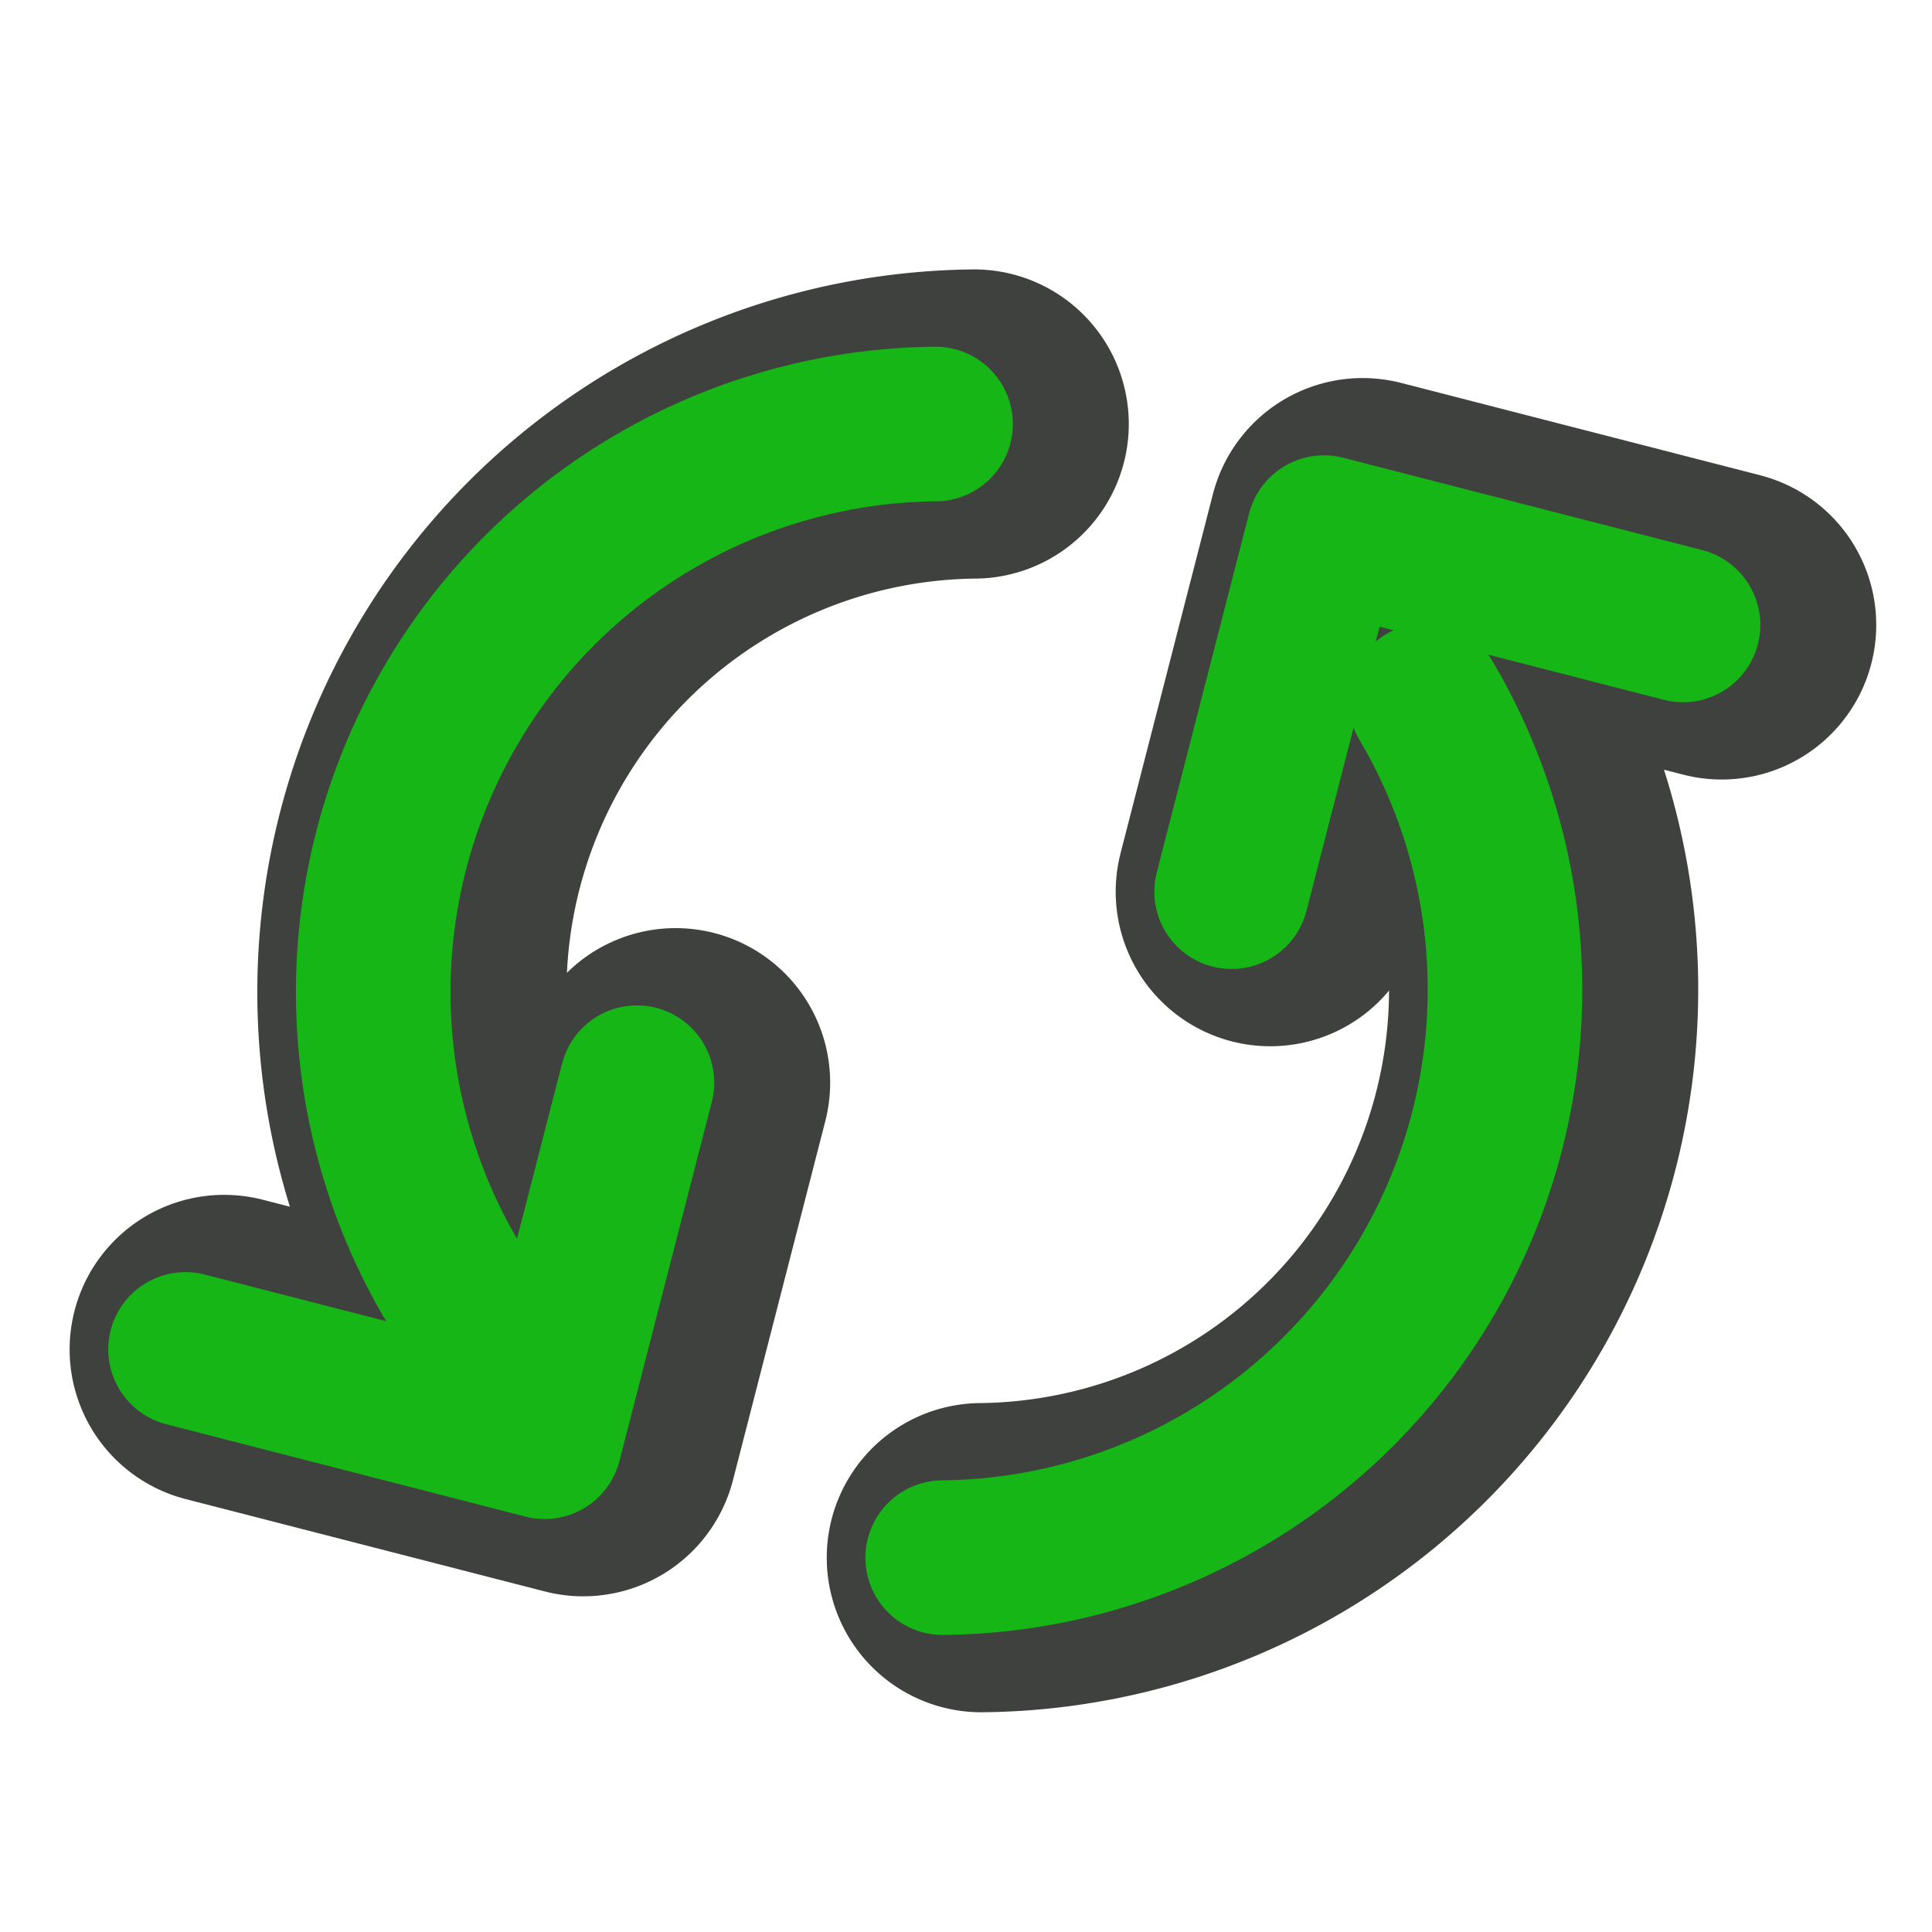 <?xml version="1.0" encoding="UTF-8" standalone="no"?>
<!-- Created with Inkscape (http://www.inkscape.org/) -->

<svg
   xmlns:dc="http://purl.org/dc/elements/1.1/"
   xmlns:cc="http://creativecommons.org/ns#"
   xmlns:rdf="http://www.w3.org/1999/02/22-rdf-syntax-ns#"
   xmlns:svg="http://www.w3.org/2000/svg"
   xmlns="http://www.w3.org/2000/svg"
   xmlns:sodipodi="http://sodipodi.sourceforge.net/DTD/sodipodi-0.dtd"
   xmlns:inkscape="http://www.inkscape.org/namespaces/inkscape"
   width="100"
   height="100"
   viewBox="0 0 100 100"
   id="svg4780"
   version="1.1"
   inkscape:version="0.91 r13725"
   sodipodi:docname="refresh.svg">
  <defs
     id="defs4782" />
  <sodipodi:namedview
     id="base"
     pagecolor="#ffffff"
     bordercolor="#666666"
     borderopacity="1.0"
     inkscape:pageopacity="0.0"
     inkscape:pageshadow="2"
     inkscape:zoom="1.979899"
     inkscape:cx="34.880946"
     inkscape:cy="110.91734"
     inkscape:document-units="px"
     inkscape:current-layer="layer1"
     showgrid="false"
     units="px"
     inkscape:window-width="1366"
     inkscape:window-height="744"
     inkscape:window-x="0"
     inkscape:window-y="24"
     inkscape:window-maximized="1" />
  <g
     inkscape:label="Layer 1"
     inkscape:groupmode="layer"
     id="layer1"
     transform="translate(0,-952.362)">
    <path
       style="opacity:1;fill:none;fill-opacity:1;stroke:#3f413f;stroke-width:16;stroke-linecap:round;stroke-linejoin:round;stroke-miterlimit:4;stroke-dasharray:none;stroke-dashoffset:0;stroke-opacity:1"
       id="path4286-4"
       sodipodi:type="arc"
       sodipodi:cx="467.02689"
       sodipodi:cy="-889.66003"
       sodipodi:rx="29.401484"
       sodipodi:ry="29.401484"
       sodipodi:start="0"
       sodipodi:end="2.0943951"
       d="m 496.428,-889.66 a 29.401,29.401 0 0 1 -14.701,25.462 29.401,29.401 0 0 1 -29.401,0"
       sodipodi:open="true"
       inkscape:export-filename="/home/xzoert/Documents/dedalus/navigator-qt/refresh.png"
       inkscape:export-xdpi="28.926754"
       inkscape:export-ydpi="28.926754"
       transform="matrix(-0.861,0.509,-0.509,-0.861,0,0)" />
    <path
       style="fill:none;fill-rule:evenodd;stroke:#3f413f;stroke-width:16;stroke-linecap:round;stroke-linejoin:round;stroke-miterlimit:4;stroke-dasharray:none;stroke-opacity:1"
       d="m 34.969,1008.401 -4.78,18.586 -18.586,-4.78 0,0"
       id="path4288-3"
       inkscape:connector-curvature="0"
       inkscape:export-filename="/home/xzoert/Documents/dedalus/navigator-qt/refresh.png"
       inkscape:export-xdpi="28.926754"
       inkscape:export-ydpi="28.926754" />
    <path
       style="opacity:1;fill:none;fill-opacity:1;stroke:#3f413f;stroke-width:16;stroke-linecap:round;stroke-linejoin:round;stroke-miterlimit:4;stroke-dasharray:none;stroke-dashoffset:0;stroke-opacity:1"
       id="path4286-5-0"
       sodipodi:type="arc"
       sodipodi:cx="-467.1622"
       sodipodi:cy="889.42621"
       sodipodi:rx="29.401484"
       sodipodi:ry="29.401484"
       sodipodi:start="0"
       sodipodi:end="2.0943951"
       d="m -437.761,889.426 a 29.401,29.401 0 0 1 -14.701,25.462 29.401,29.401 0 0 1 -29.401,0"
       sodipodi:open="true"
       inkscape:export-filename="/home/xzoert/Documents/dedalus/navigator-qt/refresh.png"
       inkscape:export-xdpi="28.926754"
       inkscape:export-ydpi="28.926754"
       transform="matrix(0.861,-0.509,0.509,0.861,0,0)" />
    <path
       style="fill:none;fill-rule:evenodd;stroke:#3f413f;stroke-width:16;stroke-linecap:round;stroke-linejoin:round;stroke-miterlimit:4;stroke-dasharray:none;stroke-opacity:1"
       d="m 65.748,998.516 4.78,-18.586 18.586,4.78 0,0"
       id="path4288-5-5"
       inkscape:connector-curvature="0"
       inkscape:export-filename="/home/xzoert/Documents/dedalus/navigator-qt/refresh.png"
       inkscape:export-xdpi="28.926754"
       inkscape:export-ydpi="28.926754" />
    <path
       style="opacity:1;fill:none;fill-opacity:1;stroke:#16b616;stroke-width:8;stroke-linecap:round;stroke-linejoin:round;stroke-miterlimit:4;stroke-dasharray:none;stroke-dashoffset:0;stroke-opacity:1"
       id="path4286"
       sodipodi:type="arc"
       sodipodi:cx="468.74841"
       sodipodi:cy="-888.64185"
       sodipodi:rx="29.401484"
       sodipodi:ry="29.401484"
       sodipodi:start="0"
       sodipodi:end="2.0943951"
       d="m 498.15,-888.642 a 29.401,29.401 0 0 1 -14.701,25.462 29.401,29.401 0 0 1 -29.401,0"
       sodipodi:open="true"
       inkscape:export-filename="/home/xzoert/Documents/dedalus/navigator-qt/refresh.png"
       inkscape:export-xdpi="28.926754"
       inkscape:export-ydpi="28.926754"
       transform="matrix(-0.861,0.509,-0.509,-0.861,0,0)" />
    <path
       style="fill:none;fill-rule:evenodd;stroke:#16b616;stroke-width:8;stroke-linecap:round;stroke-linejoin:round;stroke-miterlimit:4;stroke-dasharray:none;stroke-opacity:1"
       d="m 32.969,1008.401 -4.78,18.586 -18.586,-4.78 0,0"
       id="path4288"
       inkscape:connector-curvature="0"
       inkscape:export-filename="/home/xzoert/Documents/dedalus/navigator-qt/refresh.png"
       inkscape:export-xdpi="28.926754"
       inkscape:export-ydpi="28.926754" />
    <path
       style="opacity:1;fill:none;fill-opacity:1;stroke:#16b616;stroke-width:8;stroke-linecap:round;stroke-linejoin:round;stroke-miterlimit:4;stroke-dasharray:none;stroke-dashoffset:0;stroke-opacity:1"
       id="path4286-5"
       sodipodi:type="arc"
       sodipodi:cx="-468.88373"
       sodipodi:cy="888.40802"
       sodipodi:rx="29.401484"
       sodipodi:ry="29.401484"
       sodipodi:start="0"
       sodipodi:end="2.0943951"
       d="m -439.482,888.408 a 29.401,29.401 0 0 1 -14.701,25.462 29.401,29.401 0 0 1 -29.401,0"
       sodipodi:open="true"
       inkscape:export-filename="/home/xzoert/Documents/dedalus/navigator-qt/refresh.png"
       inkscape:export-xdpi="28.926754"
       inkscape:export-ydpi="28.926754"
       transform="matrix(0.861,-0.509,0.509,0.861,0,0)" />
    <path
       style="fill:none;fill-rule:evenodd;stroke:#16b616;stroke-width:8;stroke-linecap:round;stroke-linejoin:round;stroke-miterlimit:4;stroke-dasharray:none;stroke-opacity:1"
       d="m 63.748,998.516 4.78,-18.586 18.586,4.78 0,0"
       id="path4288-5"
       inkscape:connector-curvature="0"
       inkscape:export-filename="/home/xzoert/Documents/dedalus/navigator-qt/refresh.png"
       inkscape:export-xdpi="28.926754"
       inkscape:export-ydpi="28.926754" />
  </g>
</svg>
